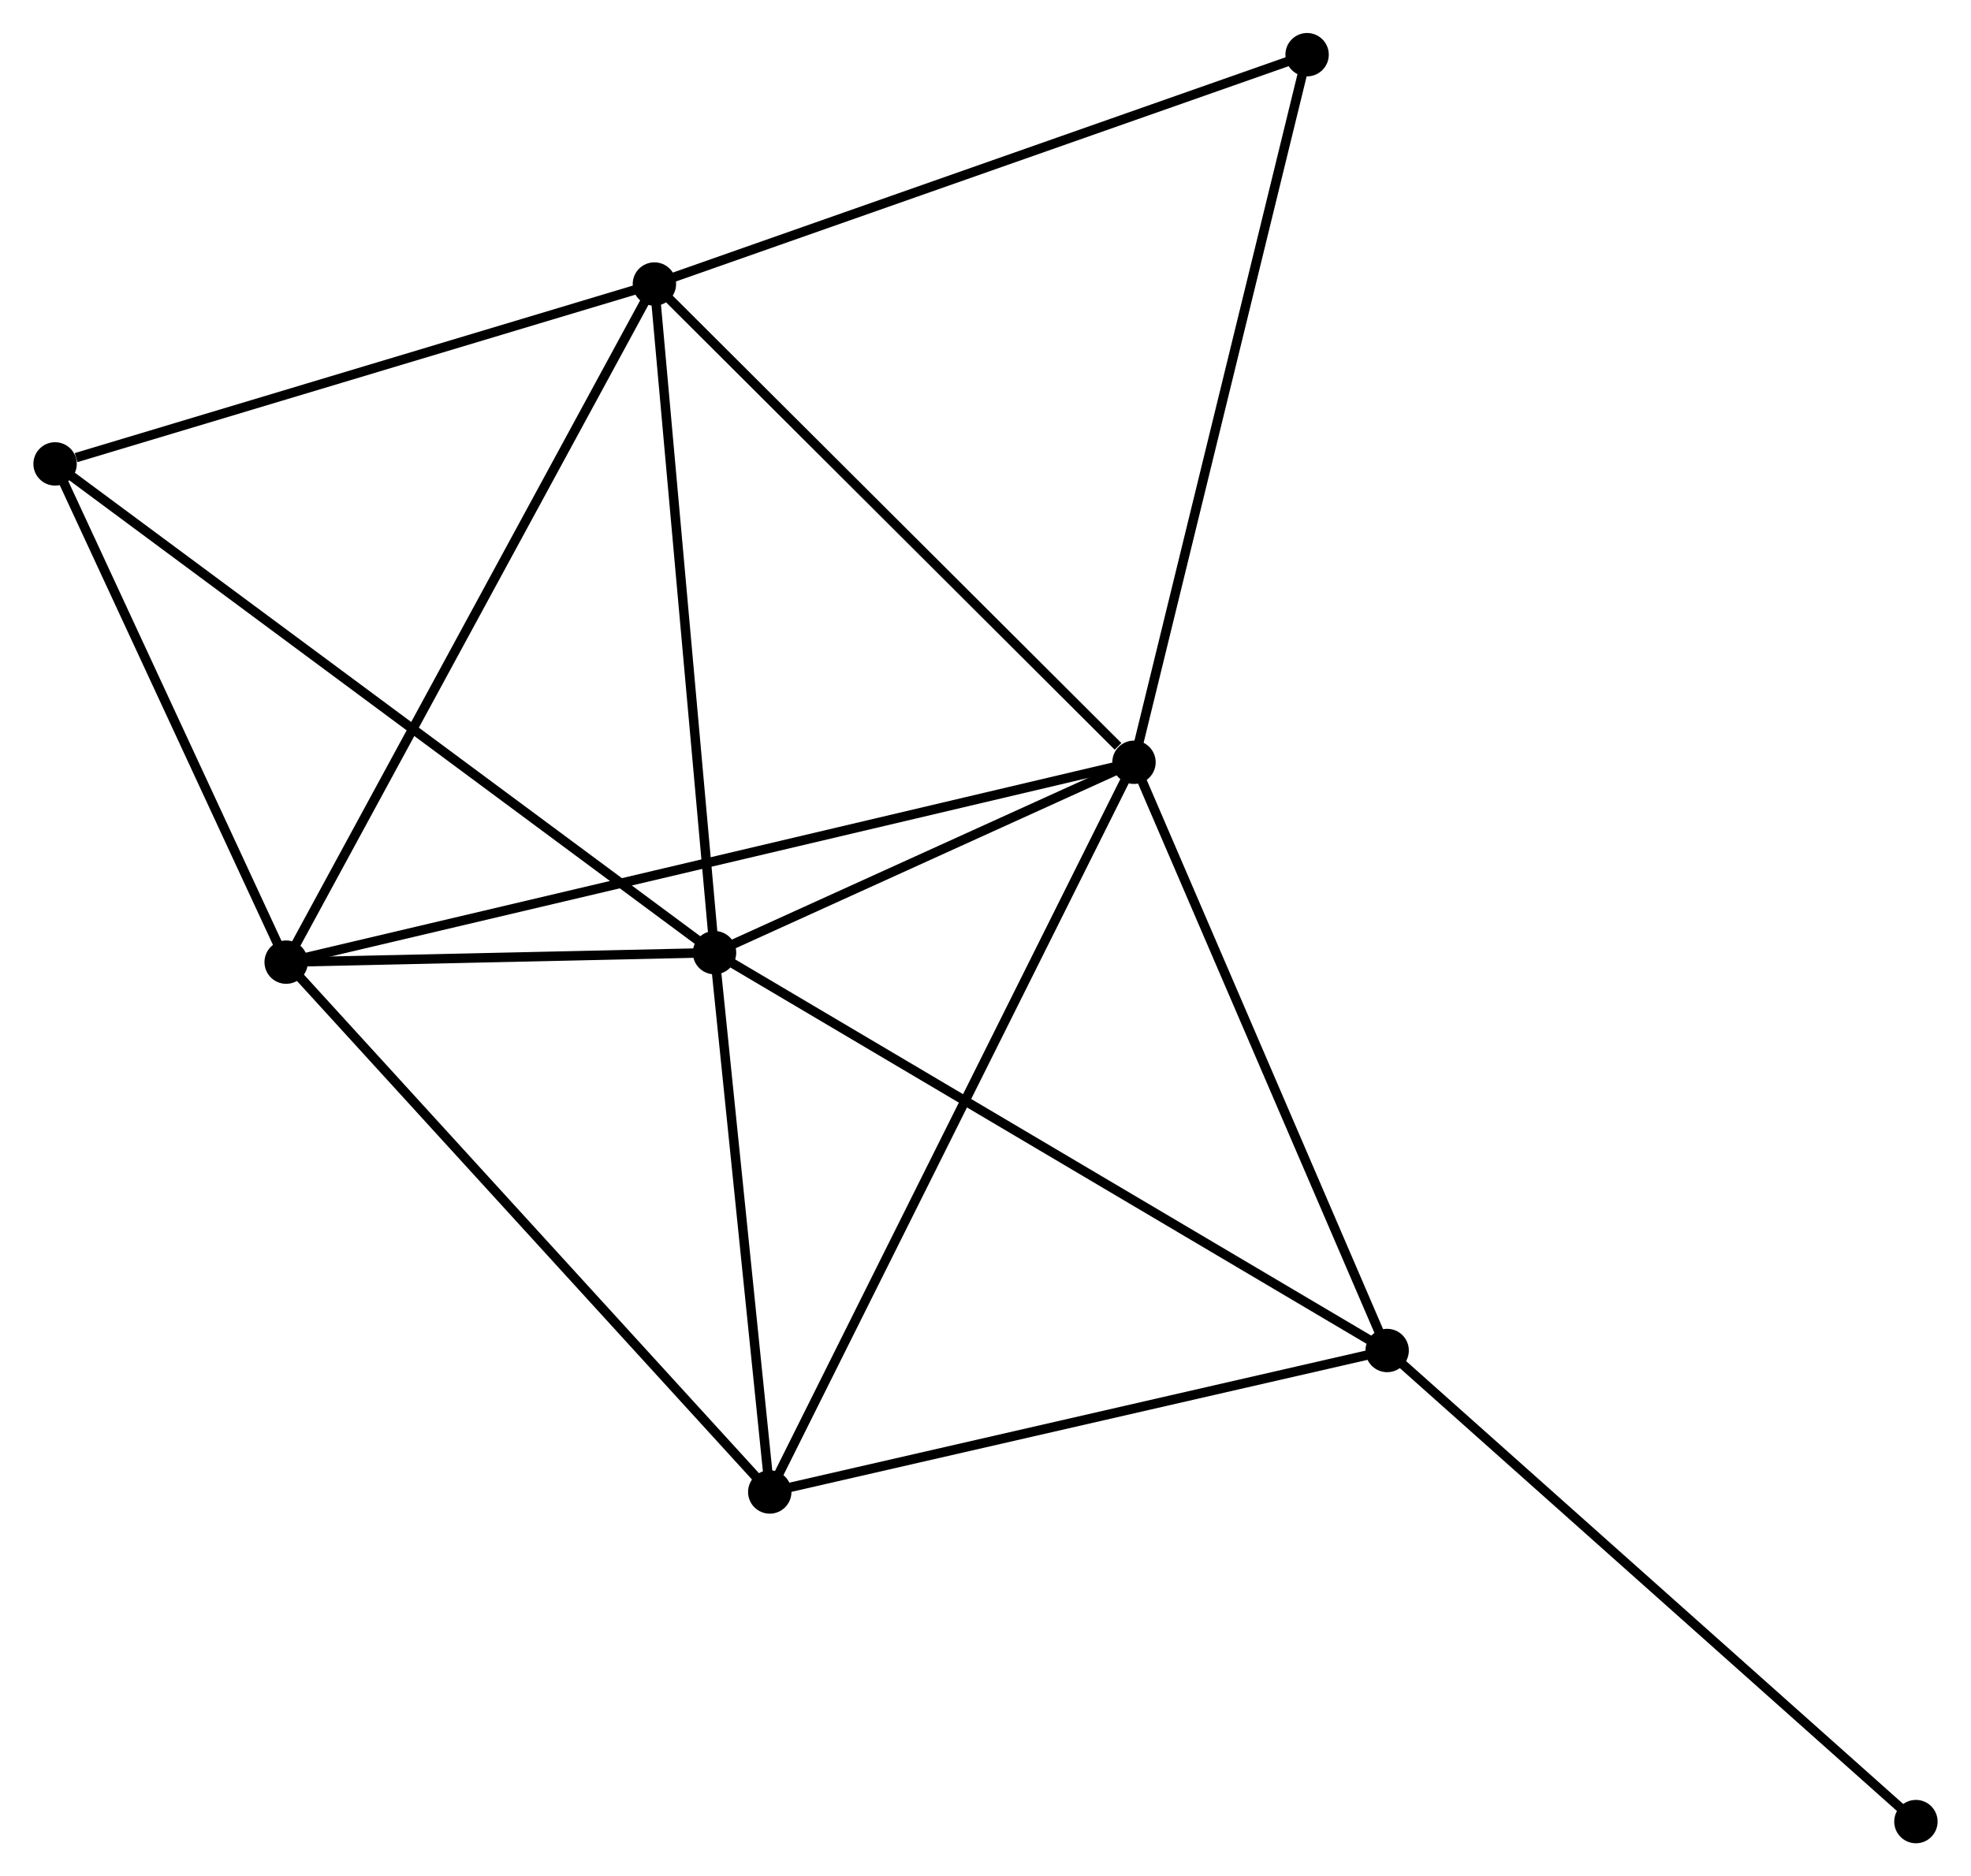 <?xml version="1.0" encoding="UTF-8" standalone="no"?>
<!DOCTYPE svg PUBLIC "-//W3C//DTD SVG 1.1//EN"
 "http://www.w3.org/Graphics/SVG/1.1/DTD/svg11.dtd">
<!-- Generated by graphviz version 2.36.0 (20140111.2315)
 -->
<!-- Title: %3 Pages: 1 -->
<svg width="209pt" height="199pt"
 viewBox="0.00 0.00 208.93 199.01" xmlns="http://www.w3.org/2000/svg" xmlns:xlink="http://www.w3.org/1999/xlink">
<g id="graph0" class="graph" transform="scale(1 1) rotate(0) translate(4 195.007)">
<title>%3</title>
<!-- 0 -->
<g id="node1" class="node"><title>0</title>
<ellipse fill="black" stroke="black" cx="71.73" cy="-93.964" rx="1.8" ry="1.8"/>
</g>
<!-- 1 -->
<g id="node2" class="node"><title>1</title>
<ellipse fill="black" stroke="black" cx="116.212" cy="-114.157" rx="1.8" ry="1.8"/>
</g>
<!-- 0&#45;&#45;1 -->
<g id="edge1" class="edge"><title>0&#45;&#45;1</title>
<path fill="none" stroke="black" d="M73.641,-94.832C80.958,-98.153 107.138,-110.038 114.357,-113.315"/>
</g>
<!-- 2 -->
<g id="node3" class="node"><title>2</title>
<ellipse fill="black" stroke="black" cx="26.305" cy="-92.958" rx="1.8" ry="1.8"/>
</g>
<!-- 0&#45;&#45;2 -->
<g id="edge2" class="edge"><title>0&#45;&#45;2</title>
<path fill="none" stroke="black" d="M69.778,-93.921C62.306,-93.755 35.571,-93.163 28.199,-93"/>
</g>
<!-- 3 -->
<g id="node4" class="node"><title>3</title>
<ellipse fill="black" stroke="black" cx="65.354" cy="-164.881" rx="1.8" ry="1.8"/>
</g>
<!-- 0&#45;&#45;3 -->
<g id="edge3" class="edge"><title>0&#45;&#45;3</title>
<path fill="none" stroke="black" d="M71.546,-96.01C70.615,-106.366 66.43,-152.904 65.526,-162.961"/>
</g>
<!-- 4 -->
<g id="node5" class="node"><title>4</title>
<ellipse fill="black" stroke="black" cx="143.057" cy="-51.766" rx="1.8" ry="1.8"/>
</g>
<!-- 0&#45;&#45;4 -->
<g id="edge4" class="edge"><title>0&#45;&#45;4</title>
<path fill="none" stroke="black" d="M73.493,-92.921C83.361,-87.083 131.649,-58.515 141.355,-52.773"/>
</g>
<!-- 5 -->
<g id="node6" class="node"><title>5</title>
<ellipse fill="black" stroke="black" cx="77.587" cy="-36.759" rx="1.8" ry="1.8"/>
</g>
<!-- 0&#45;&#45;5 -->
<g id="edge5" class="edge"><title>0&#45;&#45;5</title>
<path fill="none" stroke="black" d="M71.925,-92.061C72.814,-83.376 76.482,-47.549 77.385,-38.728"/>
</g>
<!-- 6 -->
<g id="node7" class="node"><title>6</title>
<ellipse fill="black" stroke="black" cx="1.8" cy="-145.803" rx="1.8" ry="1.8"/>
</g>
<!-- 0&#45;&#45;6 -->
<g id="edge6" class="edge"><title>0&#45;&#45;6</title>
<path fill="none" stroke="black" d="M70.269,-95.047C61.169,-101.793 12.33,-137.997 3.253,-144.726"/>
</g>
<!-- 1&#45;&#45;2 -->
<g id="edge7" class="edge"><title>1&#45;&#45;2</title>
<path fill="none" stroke="black" d="M114.334,-113.714C102.633,-110.955 39.843,-96.15 28.172,-93.398"/>
</g>
<!-- 1&#45;&#45;3 -->
<g id="edge8" class="edge"><title>1&#45;&#45;3</title>
<path fill="none" stroke="black" d="M114.52,-115.844C106.66,-123.683 73.801,-156.455 66.707,-163.53"/>
</g>
<!-- 1&#45;&#45;4 -->
<g id="edge9" class="edge"><title>1&#45;&#45;4</title>
<path fill="none" stroke="black" d="M116.986,-112.357C120.906,-103.246 138.523,-62.302 142.33,-53.455"/>
</g>
<!-- 1&#45;&#45;5 -->
<g id="edge10" class="edge"><title>1&#45;&#45;5</title>
<path fill="none" stroke="black" d="M115.405,-112.54C110.422,-102.554 83.867,-49.342 78.524,-38.636"/>
</g>
<!-- 7 -->
<g id="node8" class="node"><title>7</title>
<ellipse fill="black" stroke="black" cx="134.568" cy="-189.207" rx="1.8" ry="1.8"/>
</g>
<!-- 1&#45;&#45;7 -->
<g id="edge11" class="edge"><title>1&#45;&#45;7</title>
<path fill="none" stroke="black" d="M116.665,-116.012C119.205,-126.395 131.632,-177.203 134.13,-187.417"/>
</g>
<!-- 2&#45;&#45;3 -->
<g id="edge12" class="edge"><title>2&#45;&#45;3</title>
<path fill="none" stroke="black" d="M27.27,-94.736C32.673,-104.686 59.108,-153.377 64.422,-163.165"/>
</g>
<!-- 2&#45;&#45;5 -->
<g id="edge13" class="edge"><title>2&#45;&#45;5</title>
<path fill="none" stroke="black" d="M27.573,-91.568C34.606,-83.861 68.783,-46.407 76.175,-38.306"/>
</g>
<!-- 2&#45;&#45;6 -->
<g id="edge14" class="edge"><title>2&#45;&#45;6</title>
<path fill="none" stroke="black" d="M25.49,-94.716C21.769,-102.739 6.422,-135.835 2.644,-143.984"/>
</g>
<!-- 3&#45;&#45;6 -->
<g id="edge15" class="edge"><title>3&#45;&#45;6</title>
<path fill="none" stroke="black" d="M63.52,-164.33C54.402,-161.593 13.986,-149.461 4.025,-146.47"/>
</g>
<!-- 3&#45;&#45;7 -->
<g id="edge16" class="edge"><title>3&#45;&#45;7</title>
<path fill="none" stroke="black" d="M67.064,-165.482C76.557,-168.818 122.686,-185.031 132.663,-188.537"/>
</g>
<!-- 4&#45;&#45;5 -->
<g id="edge17" class="edge"><title>4&#45;&#45;5</title>
<path fill="none" stroke="black" d="M141.168,-51.333C131.608,-49.142 88.644,-39.293 79.359,-37.165"/>
</g>
<!-- 8 -->
<g id="node9" class="node"><title>8</title>
<ellipse fill="black" stroke="black" cx="199.129" cy="-1.8" rx="1.8" ry="1.8"/>
</g>
<!-- 4&#45;&#45;8 -->
<g id="edge18" class="edge"><title>4&#45;&#45;8</title>
<path fill="none" stroke="black" d="M144.443,-50.531C152.133,-43.678 189.503,-10.378 197.586,-3.175"/>
</g>
</g>
</svg>
